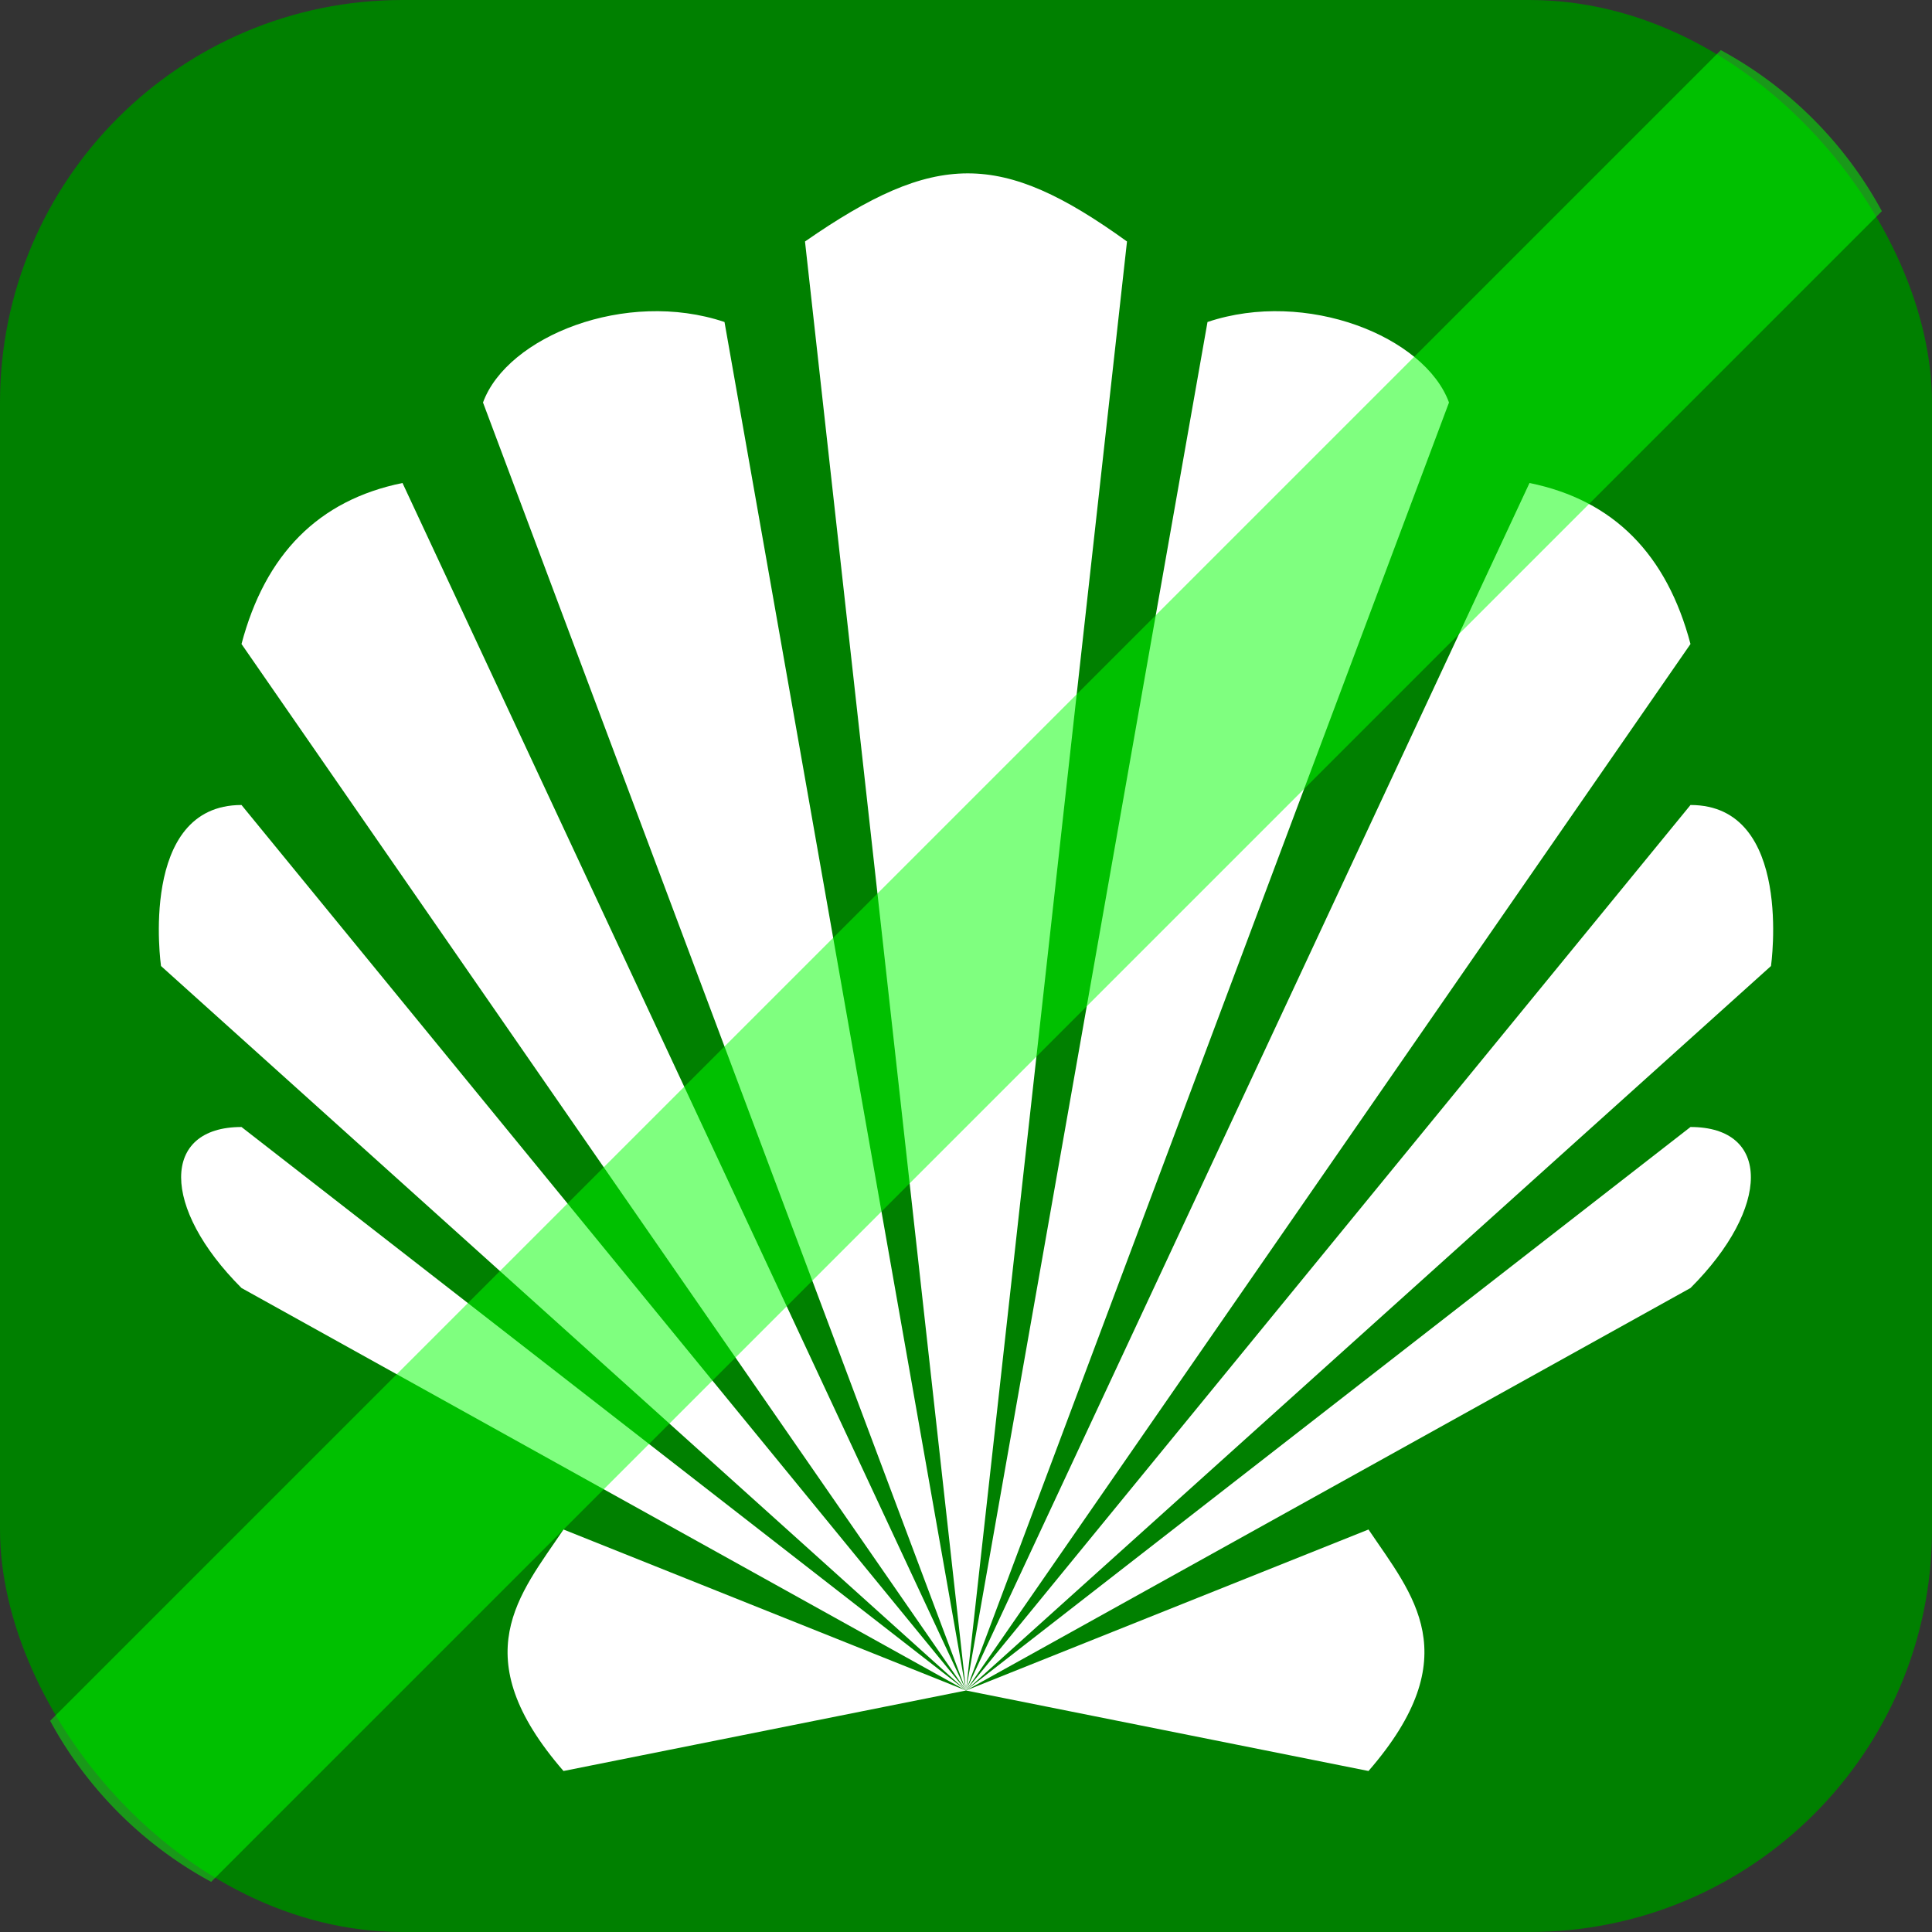 <svg xmlns="http://www.w3.org/2000/svg" width="24" height="24"><rect width="100%" height="100%" fill="#333333" stroke="none"/><rect style="fill:green;stroke:none" width="24" height="24" ry="5"/><path style="fill:#fff;stroke:none;stroke-width:1px;stroke-linecap:butt;stroke-linejoin:miter;stroke-opacity:1" d="m12 21 9-11c1.285 0 1 2 1 2zM12 21l-5 1c-1.244-1.433-.545-2.19 0-3ZM12 21l9-13c-.294-1.112-.953-1.787-2-2ZM12 21 3 10c-1.285 0-1 2-1 2zM12 21l3-17c1.227-.412 2.7.18 3 1zM12 21 3 8c.294-1.112.953-1.787 2-2ZM12 21l9-5c1-1 1-2 0-2zM12 21 9 4c-1.227-.412-2.7.18-3 1ZM12 21l2-18c-1.57-1.133-2.38-1.124-4 0ZM12 21l-9-5c-1-1-1-2 0-2ZM12 21l5 1c1.244-1.433.545-2.19 0-3z"/><path style="fill:#0f0;stroke:none;stroke-width:1px;stroke-linecap:butt;stroke-linejoin:miter;stroke-opacity:1;fill-opacity:1;opacity:.5" d="M21.377.623.623 21.377a4.964 4.964 0 0 0 2 2L23.377 2.623a4.964 4.964 0 0 0-2-2z"/></svg>